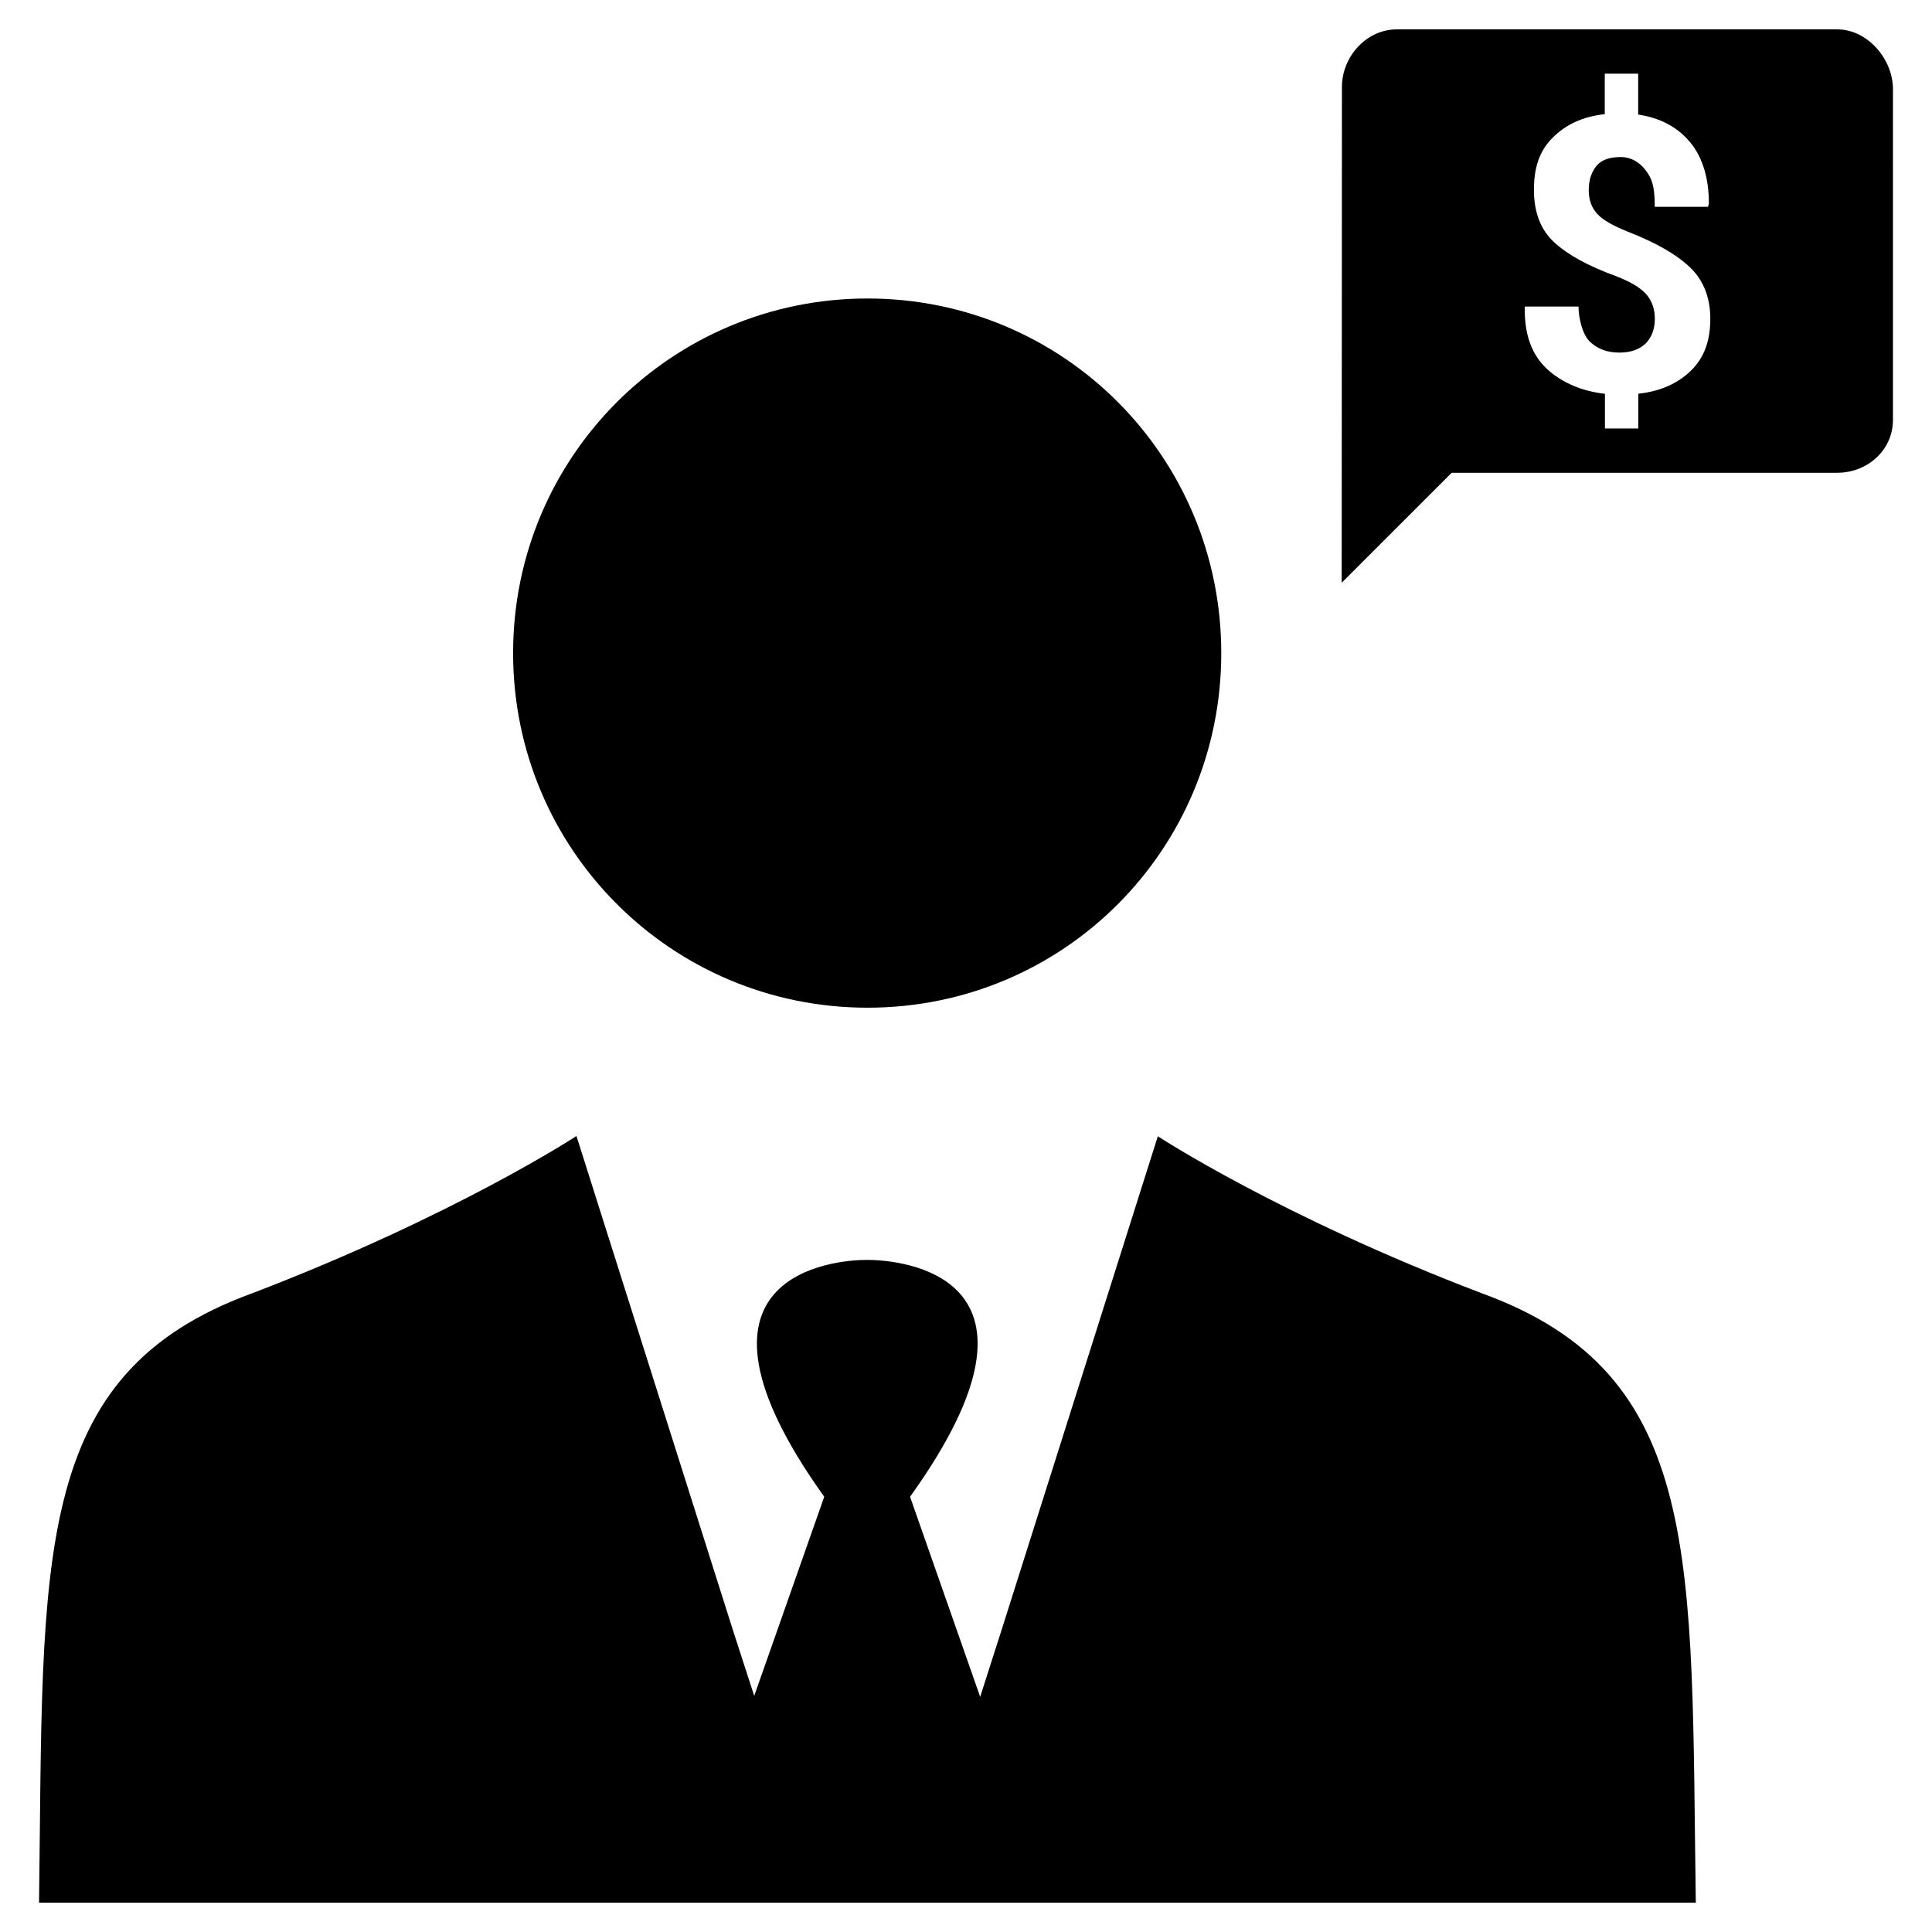 <?xml version="1.0" encoding="utf-8"?>
<!-- Generator: Adobe Illustrator 15.0.0, SVG Export Plug-In . SVG Version: 6.00 Build 0)  -->
<!DOCTYPE svg PUBLIC "-//W3C//DTD SVG 1.1//EN" "http://www.w3.org/Graphics/SVG/1.1/DTD/svg11.dtd">
<svg version="1.1" id="Layer_1" xmlns="http://www.w3.org/2000/svg" xmlns:xlink="http://www.w3.org/1999/xlink" x="0px" y="0px"
	 width="24px" height="24px" viewBox="0 0 24 24" enable-background="new 0 0 24 24" xml:space="preserve">
<path d="M22.824,0.365h-5.473c-0.377,0-0.681,0.339-0.681,0.715l-0.003,6.159l1.366-1.366h4.79c0.375,0,0.692-0.281,0.692-0.657
	V1.111C23.517,0.735,23.199,0.365,22.824,0.365 M21.007,4.603c-0.166,0.162-0.383,0.258-0.655,0.288v0.432h-0.415V4.892
	c-0.273-0.03-0.53-0.133-0.719-0.308c-0.191-0.177-0.283-0.43-0.277-0.771l0.003-0.005h0.665c0,0.136,0.047,0.35,0.144,0.439
	C19.85,4.338,19.97,4.38,20.118,4.38c0.141,0,0.249-0.04,0.326-0.114c0.073-0.076,0.113-0.178,0.113-0.306
	c0-0.126-0.039-0.229-0.11-0.308c-0.071-0.08-0.196-0.153-0.373-0.222c-0.345-0.125-0.6-0.266-0.767-0.42
	c-0.168-0.154-0.252-0.372-0.252-0.653c0-0.262,0.062-0.476,0.23-0.644c0.166-0.167,0.377-0.265,0.65-0.295V0.915h0.415v0.508
	c0.272,0.041,0.488,0.154,0.645,0.344c0.158,0.187,0.235,0.46,0.233,0.761l-0.01,0.041h-0.662c0-0.278-0.04-0.354-0.113-0.454
	c-0.077-0.101-0.181-0.164-0.311-0.164c-0.133,0-0.233,0.032-0.299,0.108c-0.062,0.077-0.097,0.174-0.097,0.305
	c0,0.12,0.036,0.217,0.104,0.291c0.068,0.076,0.196,0.149,0.379,0.222c0.348,0.136,0.6,0.28,0.765,0.435
	c0.166,0.153,0.262,0.368,0.262,0.646C21.247,4.226,21.173,4.441,21.007,4.603"/>
<path d="M10.777,12.518c2.438,0,4.394-1.966,4.394-4.405c0-2.437-1.956-4.405-4.394-4.405c-2.436,0-4.403,1.968-4.403,4.405
	C6.374,10.551,8.341,12.518,10.777,12.518"/>
<path d="M18.406,16.065c-2.513-0.958-4.023-1.95-4.023-1.95l-1.941,6.133l-0.266,0.831l-0.871-2.486
	c1.998-2.782-0.149-2.942-0.526-2.942h-0.016c-0.371,0-2.517,0.16-0.524,2.942l-0.87,2.474l-0.267-0.825l-1.941-6.13
	c0,0-1.509,0.989-4.024,1.952c-2.771,1.008-2.595,3.305-2.652,7.572h20.581C21.003,19.368,21.179,17.072,18.406,16.065"/>
</svg>
